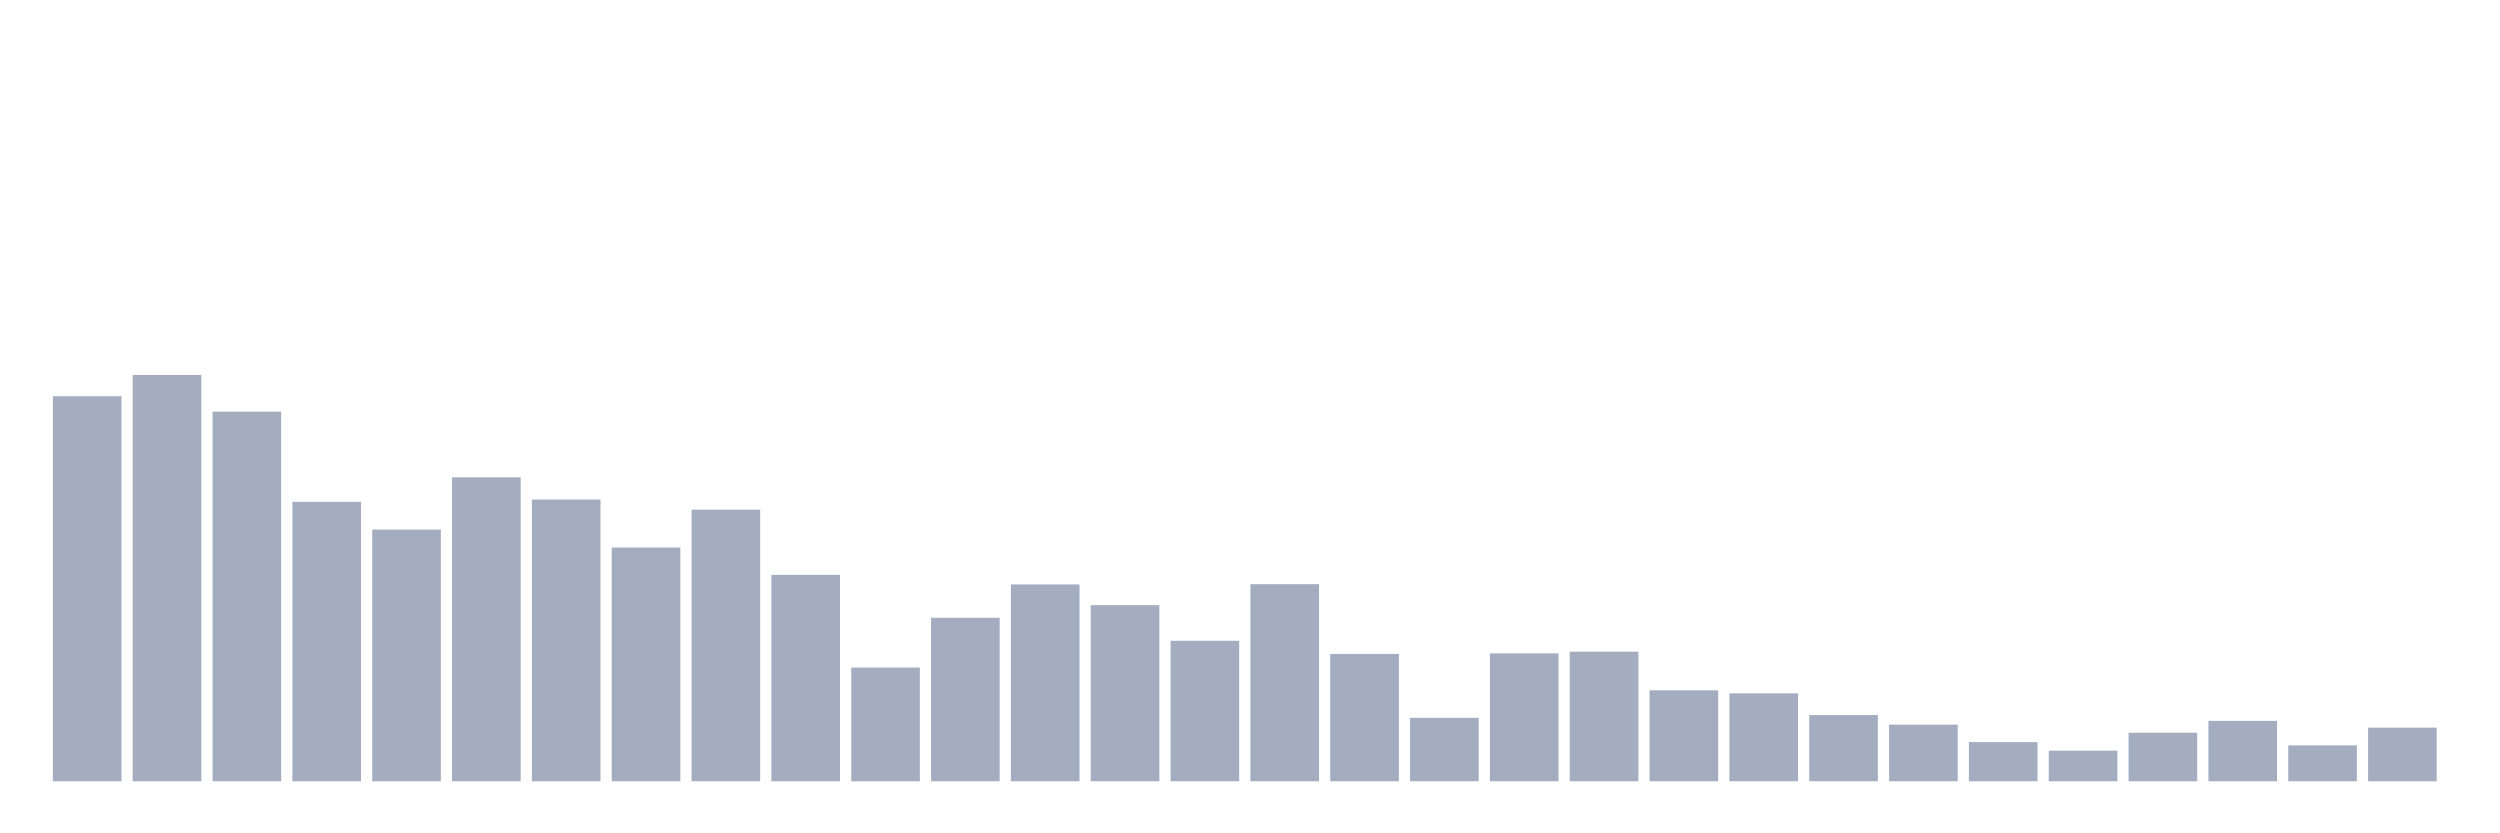 <svg xmlns="http://www.w3.org/2000/svg" viewBox="0 0 480 160"><g transform="translate(10,10)"><rect class="bar" x="0.153" width="13.175" y="66.073" height="73.927" fill="rgb(164,173,192)"></rect><rect class="bar" x="15.482" width="13.175" y="61.999" height="78.001" fill="rgb(164,173,192)"></rect><rect class="bar" x="30.81" width="13.175" y="69.032" height="70.968" fill="rgb(164,173,192)"></rect><rect class="bar" x="46.138" width="13.175" y="86.35" height="53.65" fill="rgb(164,173,192)"></rect><rect class="bar" x="61.466" width="13.175" y="91.686" height="48.314" fill="rgb(164,173,192)"></rect><rect class="bar" x="76.794" width="13.175" y="81.644" height="58.356" fill="rgb(164,173,192)"></rect><rect class="bar" x="92.123" width="13.175" y="85.913" height="54.087" fill="rgb(164,173,192)"></rect><rect class="bar" x="107.451" width="13.175" y="95.13" height="44.87" fill="rgb(164,173,192)"></rect><rect class="bar" x="122.779" width="13.175" y="87.854" height="52.146" fill="rgb(164,173,192)"></rect><rect class="bar" x="138.107" width="13.175" y="100.369" height="39.631" fill="rgb(164,173,192)"></rect><rect class="bar" x="153.436" width="13.175" y="118.171" height="21.829" fill="rgb(164,173,192)"></rect><rect class="bar" x="168.764" width="13.175" y="108.615" height="31.385" fill="rgb(164,173,192)"></rect><rect class="bar" x="184.092" width="13.175" y="102.212" height="37.788" fill="rgb(164,173,192)"></rect><rect class="bar" x="199.42" width="13.175" y="106.19" height="33.81" fill="rgb(164,173,192)"></rect><rect class="bar" x="214.748" width="13.175" y="113.029" height="26.971" fill="rgb(164,173,192)"></rect><rect class="bar" x="230.077" width="13.175" y="102.163" height="37.837" fill="rgb(164,173,192)"></rect><rect class="bar" x="245.405" width="13.175" y="115.552" height="24.448" fill="rgb(164,173,192)"></rect><rect class="bar" x="260.733" width="13.175" y="127.824" height="12.176" fill="rgb(164,173,192)"></rect><rect class="bar" x="276.061" width="13.175" y="115.455" height="24.545" fill="rgb(164,173,192)"></rect><rect class="bar" x="291.39" width="13.175" y="115.115" height="24.885" fill="rgb(164,173,192)"></rect><rect class="bar" x="306.718" width="13.175" y="122.537" height="17.463" fill="rgb(164,173,192)"></rect><rect class="bar" x="322.046" width="13.175" y="123.119" height="16.881" fill="rgb(164,173,192)"></rect><rect class="bar" x="337.374" width="13.175" y="127.291" height="12.709" fill="rgb(164,173,192)"></rect><rect class="bar" x="352.702" width="13.175" y="129.134" height="10.866" fill="rgb(164,173,192)"></rect><rect class="bar" x="368.031" width="13.175" y="132.481" height="7.519" fill="rgb(164,173,192)"></rect><rect class="bar" x="383.359" width="13.175" y="134.13" height="5.87" fill="rgb(164,173,192)"></rect><rect class="bar" x="398.687" width="13.175" y="130.686" height="9.314" fill="rgb(164,173,192)"></rect><rect class="bar" x="414.015" width="13.175" y="128.407" height="11.593" fill="rgb(164,173,192)"></rect><rect class="bar" x="429.344" width="13.175" y="133.112" height="6.888" fill="rgb(164,173,192)"></rect><rect class="bar" x="444.672" width="13.175" y="129.716" height="10.284" fill="rgb(164,173,192)"></rect></g></svg>